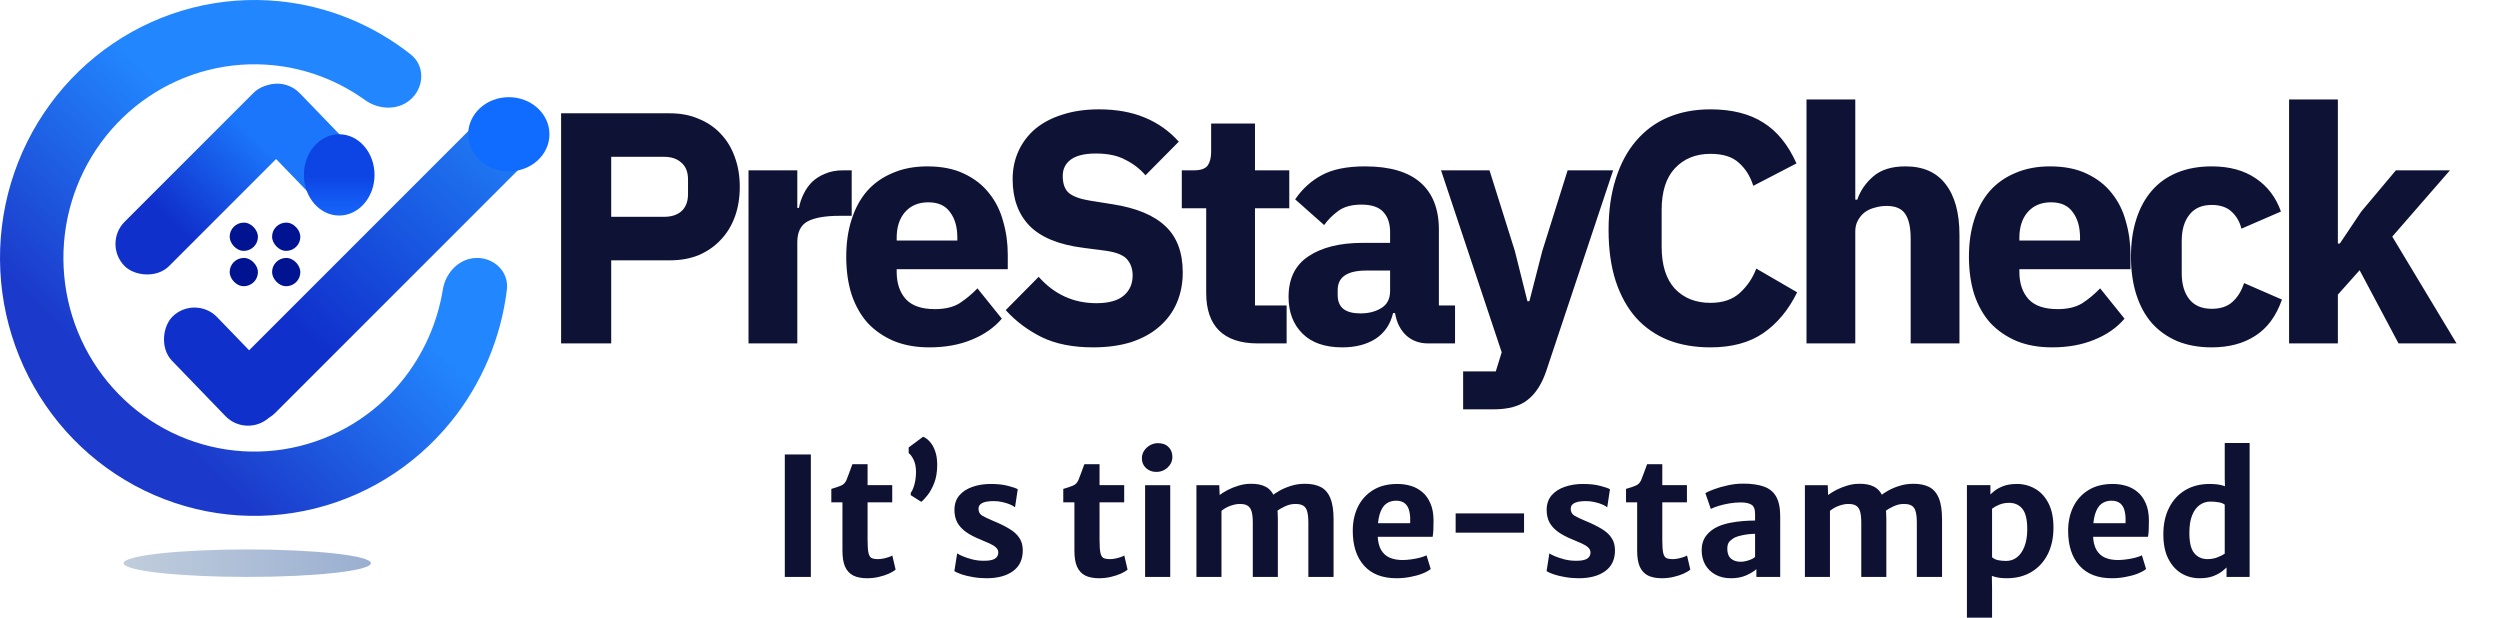 <svg width="182" height="45" viewBox="0 0 182 45" fill="none" xmlns="http://www.w3.org/2000/svg">
<path d="M40.848 25V8.248H48.768C49.552 8.248 50.256 8.384 50.88 8.656C51.504 8.912 52.032 9.272 52.464 9.736C52.912 10.2 53.256 10.768 53.496 11.44C53.736 12.096 53.856 12.816 53.856 13.6C53.856 14.4 53.736 15.128 53.496 15.784C53.256 16.44 52.912 17 52.464 17.464C52.032 17.928 51.504 18.296 50.88 18.568C50.256 18.824 49.552 18.952 48.768 18.952H44.496V25H40.848ZM44.496 15.784H48.336C48.88 15.784 49.304 15.648 49.608 15.376C49.928 15.088 50.088 14.672 50.088 14.128V13.072C50.088 12.528 49.928 12.12 49.608 11.848C49.304 11.56 48.88 11.416 48.336 11.416H44.496V15.784ZM54.492 25V12.4H58.044V15.136H58.164C58.228 14.784 58.34 14.448 58.5 14.128C58.66 13.792 58.868 13.496 59.124 13.24C59.396 12.984 59.716 12.784 60.084 12.64C60.452 12.48 60.884 12.4 61.38 12.4H62.004V15.712H61.116C60.076 15.712 59.3 15.848 58.788 16.12C58.292 16.392 58.044 16.896 58.044 17.632V25H54.492ZM67.654 25.288C66.694 25.288 65.838 25.136 65.086 24.832C64.334 24.512 63.694 24.072 63.166 23.512C62.654 22.936 62.262 22.24 61.99 21.424C61.734 20.608 61.606 19.696 61.606 18.688C61.606 17.696 61.734 16.8 61.99 16C62.246 15.184 62.622 14.488 63.118 13.912C63.63 13.336 64.254 12.896 64.99 12.592C65.726 12.272 66.566 12.112 67.51 12.112C68.55 12.112 69.438 12.288 70.174 12.64C70.926 12.992 71.534 13.464 71.998 14.056C72.478 14.648 72.822 15.336 73.03 16.12C73.254 16.888 73.366 17.696 73.366 18.544V19.6H65.278V19.792C65.278 20.624 65.502 21.288 65.95 21.784C66.398 22.264 67.102 22.504 68.062 22.504C68.798 22.504 69.398 22.36 69.862 22.072C70.326 21.768 70.758 21.408 71.158 20.992L72.934 23.2C72.374 23.856 71.638 24.368 70.726 24.736C69.83 25.104 68.806 25.288 67.654 25.288ZM67.582 14.728C66.862 14.728 66.294 14.968 65.878 15.448C65.478 15.912 65.278 16.536 65.278 17.32V17.512H69.694V17.296C69.694 16.528 69.518 15.912 69.166 15.448C68.83 14.968 68.302 14.728 67.582 14.728ZM79.576 25.288C78.104 25.288 76.856 25.04 75.832 24.544C74.808 24.032 73.936 23.376 73.216 22.576L75.616 20.152C76.752 21.432 78.152 22.072 79.816 22.072C80.712 22.072 81.376 21.888 81.808 21.52C82.24 21.152 82.456 20.664 82.456 20.056C82.456 19.592 82.328 19.208 82.072 18.904C81.816 18.584 81.296 18.368 80.512 18.256L78.856 18.04C77.08 17.816 75.776 17.28 74.944 16.432C74.128 15.584 73.72 14.456 73.72 13.048C73.72 12.296 73.864 11.608 74.152 10.984C74.44 10.36 74.848 9.824 75.376 9.376C75.92 8.928 76.576 8.584 77.344 8.344C78.128 8.088 79.016 7.96 80.008 7.96C81.272 7.96 82.384 8.16 83.344 8.56C84.304 8.96 85.128 9.544 85.816 10.312L83.392 12.76C82.992 12.296 82.504 11.92 81.928 11.632C81.368 11.328 80.656 11.176 79.792 11.176C78.976 11.176 78.368 11.32 77.968 11.608C77.568 11.896 77.368 12.296 77.368 12.808C77.368 13.384 77.52 13.8 77.824 14.056C78.144 14.312 78.656 14.496 79.36 14.608L81.016 14.872C82.744 15.144 84.024 15.68 84.856 16.48C85.688 17.264 86.104 18.384 86.104 19.84C86.104 20.64 85.96 21.376 85.672 22.048C85.384 22.72 84.96 23.296 84.4 23.776C83.856 24.256 83.176 24.632 82.36 24.904C81.544 25.16 80.616 25.288 79.576 25.288ZM91.555 25C90.323 25 89.387 24.688 88.747 24.064C88.123 23.44 87.811 22.528 87.811 21.328V15.16H86.035V12.4H86.923C87.403 12.4 87.731 12.288 87.907 12.064C88.083 11.824 88.171 11.488 88.171 11.056V8.992H91.363V12.4H93.859V15.16H91.363V22.24H93.667V25H91.555ZM103.959 25C103.319 25 102.783 24.8 102.351 24.4C101.935 24 101.671 23.464 101.559 22.792H101.415C101.223 23.608 100.799 24.232 100.143 24.664C99.487 25.08 98.679 25.288 97.719 25.288C96.455 25.288 95.487 24.952 94.815 24.28C94.143 23.608 93.807 22.72 93.807 21.616C93.807 20.288 94.287 19.304 95.247 18.664C96.223 18.008 97.543 17.68 99.207 17.68H101.199V16.888C101.199 16.28 101.039 15.8 100.719 15.448C100.399 15.08 99.863 14.896 99.111 14.896C98.407 14.896 97.847 15.048 97.431 15.352C97.015 15.656 96.671 16 96.399 16.384L94.287 14.512C94.799 13.76 95.439 13.176 96.207 12.76C96.991 12.328 98.047 12.112 99.375 12.112C101.167 12.112 102.511 12.504 103.407 13.288C104.303 14.072 104.751 15.216 104.751 16.72V22.24H105.927V25H103.959ZM99.039 22.816C99.631 22.816 100.135 22.688 100.551 22.432C100.983 22.176 101.199 21.76 101.199 21.184V19.696H99.471C98.079 19.696 97.383 20.168 97.383 21.112V21.472C97.383 21.936 97.527 22.28 97.815 22.504C98.103 22.712 98.511 22.816 99.039 22.816ZM114.124 12.4H117.436L112.588 26.944C112.268 27.92 111.812 28.64 111.22 29.104C110.644 29.568 109.812 29.8 108.724 29.8H106.516V27.04H108.892L109.324 25.648L104.908 12.4H108.436L110.284 18.28L111.196 21.928H111.34L112.276 18.28L114.124 12.4ZM124.52 25.288C123.384 25.288 122.36 25.112 121.448 24.76C120.536 24.392 119.76 23.856 119.12 23.152C118.48 22.432 117.984 21.544 117.632 20.488C117.28 19.416 117.104 18.168 117.104 16.744C117.104 15.336 117.28 14.088 117.632 13C117.984 11.896 118.48 10.976 119.12 10.24C119.76 9.488 120.536 8.92 121.448 8.536C122.36 8.152 123.384 7.96 124.52 7.96C126.072 7.96 127.352 8.28 128.36 8.92C129.368 9.544 130.176 10.536 130.784 11.896L127.64 13.528C127.416 12.824 127.064 12.264 126.584 11.848C126.12 11.416 125.432 11.2 124.52 11.2C123.448 11.2 122.584 11.552 121.928 12.256C121.288 12.944 120.968 13.952 120.968 15.28V17.968C120.968 19.296 121.288 20.312 121.928 21.016C122.584 21.704 123.448 22.048 124.52 22.048C125.416 22.048 126.128 21.808 126.656 21.328C127.2 20.832 127.6 20.24 127.856 19.552L130.832 21.28C130.208 22.56 129.384 23.552 128.36 24.256C127.352 24.944 126.072 25.288 124.52 25.288ZM131.513 7.24H135.065V14.536H135.209C135.433 13.88 135.825 13.312 136.385 12.832C136.945 12.352 137.721 12.112 138.713 12.112C140.009 12.112 140.985 12.544 141.641 13.408C142.313 14.272 142.649 15.504 142.649 17.104V25H139.097V17.392C139.097 16.576 138.969 15.976 138.713 15.592C138.457 15.192 138.001 14.992 137.345 14.992C137.057 14.992 136.777 15.032 136.505 15.112C136.233 15.176 135.985 15.288 135.761 15.448C135.553 15.608 135.385 15.808 135.257 16.048C135.129 16.272 135.065 16.536 135.065 16.84V25H131.513V7.24ZM149.386 25.288C148.426 25.288 147.57 25.136 146.818 24.832C146.066 24.512 145.426 24.072 144.898 23.512C144.386 22.936 143.994 22.24 143.722 21.424C143.466 20.608 143.338 19.696 143.338 18.688C143.338 17.696 143.466 16.8 143.722 16C143.978 15.184 144.354 14.488 144.85 13.912C145.362 13.336 145.986 12.896 146.722 12.592C147.458 12.272 148.298 12.112 149.242 12.112C150.282 12.112 151.17 12.288 151.906 12.64C152.658 12.992 153.266 13.464 153.73 14.056C154.21 14.648 154.554 15.336 154.762 16.12C154.986 16.888 155.098 17.696 155.098 18.544V19.6H147.01V19.792C147.01 20.624 147.234 21.288 147.682 21.784C148.13 22.264 148.834 22.504 149.794 22.504C150.53 22.504 151.13 22.36 151.594 22.072C152.058 21.768 152.49 21.408 152.89 20.992L154.666 23.2C154.106 23.856 153.37 24.368 152.458 24.736C151.562 25.104 150.538 25.288 149.386 25.288ZM149.314 14.728C148.594 14.728 148.026 14.968 147.61 15.448C147.21 15.912 147.01 16.536 147.01 17.32V17.512H151.426V17.296C151.426 16.528 151.25 15.912 150.898 15.448C150.562 14.968 150.034 14.728 149.314 14.728ZM161.014 25.288C160.07 25.288 159.23 25.136 158.494 24.832C157.758 24.512 157.142 24.072 156.646 23.512C156.15 22.936 155.774 22.24 155.518 21.424C155.262 20.608 155.134 19.696 155.134 18.688C155.134 17.68 155.262 16.776 155.518 15.976C155.774 15.16 156.15 14.464 156.646 13.888C157.142 13.312 157.758 12.872 158.494 12.568C159.23 12.264 160.07 12.112 161.014 12.112C162.294 12.112 163.358 12.4 164.206 12.976C165.07 13.552 165.686 14.36 166.054 15.4L163.174 16.648C163.062 16.168 162.83 15.76 162.478 15.424C162.126 15.088 161.638 14.92 161.014 14.92C160.294 14.92 159.75 15.16 159.382 15.64C159.014 16.104 158.83 16.736 158.83 17.536V19.888C158.83 20.688 159.014 21.32 159.382 21.784C159.75 22.248 160.294 22.48 161.014 22.48C161.654 22.48 162.158 22.312 162.526 21.976C162.91 21.624 163.19 21.168 163.366 20.608L166.126 21.808C165.71 23.008 165.062 23.888 164.182 24.448C163.318 25.008 162.262 25.288 161.014 25.288ZM166.645 7.24H170.197V17.728H170.341L171.901 15.4L174.421 12.4H178.357L174.157 17.224L178.837 25H174.613L171.781 19.672L170.197 21.448V25H166.645V7.24Z" fill="#0E1336"/>
<path d="M57.134 42V33.084H59.03V42H57.134ZM63.13 42.096C62.722 42.096 62.384 42.03 62.116 41.898C61.852 41.762 61.654 41.548 61.522 41.256C61.394 40.964 61.33 40.578 61.33 40.098V36.57H60.52V35.592C60.816 35.508 61.052 35.428 61.228 35.352C61.408 35.276 61.538 35.144 61.618 34.956C61.658 34.864 61.7 34.756 61.744 34.632C61.792 34.508 61.842 34.374 61.894 34.23C61.946 34.086 62 33.94 62.056 33.792H63.16V35.316H64.954V36.57H63.16V39.324C63.16 39.748 63.182 40.058 63.226 40.254C63.27 40.446 63.346 40.57 63.454 40.626C63.562 40.678 63.718 40.704 63.922 40.704C64.026 40.704 64.146 40.692 64.282 40.668C64.418 40.64 64.548 40.606 64.672 40.566C64.796 40.526 64.892 40.484 64.96 40.44L65.2 41.466C65.092 41.562 64.93 41.66 64.714 41.76C64.498 41.856 64.252 41.936 63.976 42C63.7 42.064 63.418 42.096 63.13 42.096ZM67.07 36.534L66.302 36.048V35.874C66.378 35.786 66.444 35.66 66.5 35.496C66.56 35.332 66.606 35.152 66.638 34.956C66.67 34.756 66.686 34.556 66.686 34.356C66.686 34.004 66.626 33.706 66.506 33.462C66.386 33.218 66.268 33.062 66.152 32.994V32.574L67.202 31.794C67.374 31.862 67.538 31.984 67.694 32.16C67.854 32.336 67.982 32.564 68.078 32.844C68.178 33.12 68.228 33.448 68.228 33.828C68.228 34.348 68.156 34.792 68.012 35.16C67.868 35.528 67.704 35.826 67.52 36.054C67.34 36.282 67.19 36.442 67.07 36.534ZM69.478 41.574L69.682 40.284C69.746 40.336 69.876 40.404 70.072 40.488C70.268 40.572 70.502 40.65 70.774 40.722C71.046 40.79 71.326 40.824 71.614 40.824C71.978 40.828 72.246 40.78 72.418 40.68C72.59 40.576 72.676 40.422 72.676 40.218C72.676 40.078 72.618 39.956 72.502 39.852C72.39 39.748 72.236 39.652 72.04 39.564C71.844 39.472 71.626 39.378 71.386 39.282C70.954 39.11 70.596 38.922 70.312 38.718C70.032 38.514 69.822 38.282 69.682 38.022C69.546 37.758 69.48 37.45 69.484 37.098C69.488 36.682 69.608 36.336 69.844 36.06C70.084 35.784 70.402 35.578 70.798 35.442C71.198 35.302 71.64 35.232 72.124 35.232C72.616 35.232 73.034 35.278 73.378 35.37C73.726 35.458 73.964 35.54 74.092 35.616L73.894 36.93C73.818 36.866 73.698 36.798 73.534 36.726C73.37 36.654 73.184 36.596 72.976 36.552C72.772 36.504 72.564 36.48 72.352 36.48C71.964 36.48 71.68 36.528 71.5 36.624C71.324 36.716 71.236 36.85 71.236 37.026C71.232 37.254 71.32 37.424 71.5 37.536C71.684 37.644 71.938 37.766 72.262 37.902C72.742 38.098 73.144 38.294 73.468 38.49C73.796 38.682 74.042 38.904 74.206 39.156C74.374 39.404 74.458 39.708 74.458 40.068C74.458 40.732 74.22 41.236 73.744 41.58C73.268 41.924 72.626 42.096 71.818 42.096C71.478 42.096 71.15 42.068 70.834 42.012C70.522 41.96 70.246 41.894 70.006 41.814C69.77 41.734 69.594 41.654 69.478 41.574ZM80.017 42.096C79.609 42.096 79.271 42.03 79.003 41.898C78.739 41.762 78.541 41.548 78.409 41.256C78.281 40.964 78.217 40.578 78.217 40.098V36.57H77.407V35.592C77.703 35.508 77.939 35.428 78.115 35.352C78.295 35.276 78.425 35.144 78.505 34.956C78.545 34.864 78.587 34.756 78.631 34.632C78.679 34.508 78.729 34.374 78.781 34.23C78.833 34.086 78.887 33.94 78.943 33.792H80.047V35.316H81.841V36.57H80.047V39.324C80.047 39.748 80.069 40.058 80.113 40.254C80.157 40.446 80.233 40.57 80.341 40.626C80.449 40.678 80.605 40.704 80.809 40.704C80.913 40.704 81.033 40.692 81.169 40.668C81.305 40.64 81.435 40.606 81.559 40.566C81.683 40.526 81.779 40.484 81.847 40.44L82.087 41.466C81.979 41.562 81.817 41.66 81.601 41.76C81.385 41.856 81.139 41.936 80.863 42C80.587 42.064 80.305 42.096 80.017 42.096ZM83.363 42V35.322H85.193V42H83.363ZM84.185 34.356C83.889 34.356 83.639 34.264 83.435 34.08C83.231 33.896 83.129 33.656 83.129 33.36C83.129 33.16 83.183 32.978 83.291 32.814C83.403 32.646 83.547 32.512 83.723 32.412C83.903 32.312 84.095 32.262 84.299 32.262C84.627 32.262 84.883 32.356 85.067 32.544C85.255 32.728 85.349 32.966 85.349 33.258C85.349 33.562 85.233 33.822 85.001 34.038C84.773 34.25 84.501 34.356 84.185 34.356ZM87.1 42V35.322H88.762L88.792 36.036C88.948 35.916 89.144 35.794 89.38 35.67C89.62 35.546 89.88 35.442 90.16 35.358C90.44 35.27 90.726 35.224 91.018 35.22C91.478 35.208 91.856 35.282 92.152 35.442C92.448 35.602 92.668 35.874 92.812 36.258C92.956 36.638 93.028 37.15 93.028 37.794V42H91.204V38.064C91.204 37.72 91.176 37.448 91.12 37.248C91.064 37.044 90.964 36.898 90.82 36.81C90.68 36.722 90.48 36.682 90.22 36.69C90.044 36.69 89.834 36.732 89.59 36.816C89.346 36.9 89.124 37.024 88.924 37.188V42H87.1ZM92.95 37.218L92.614 36.084C92.742 35.972 92.924 35.85 93.16 35.718C93.4 35.582 93.676 35.466 93.988 35.37C94.3 35.27 94.63 35.22 94.978 35.22C95.438 35.216 95.824 35.292 96.136 35.448C96.448 35.604 96.684 35.872 96.844 36.252C97.004 36.632 97.084 37.148 97.084 37.8V42H95.248V38.058C95.248 37.714 95.22 37.442 95.164 37.242C95.112 37.038 95.014 36.894 94.87 36.81C94.73 36.722 94.528 36.682 94.264 36.69C94.036 36.69 93.8 36.746 93.556 36.858C93.316 36.966 93.114 37.086 92.95 37.218ZM101.667 42.096C100.639 42.096 99.851 41.79 99.303 41.178C98.755 40.566 98.481 39.72 98.481 38.64C98.481 37.992 98.605 37.412 98.853 36.9C99.105 36.388 99.469 35.984 99.945 35.688C100.421 35.388 101.003 35.236 101.691 35.232C102.039 35.228 102.371 35.272 102.687 35.364C103.003 35.456 103.285 35.606 103.533 35.814C103.781 36.018 103.979 36.29 104.127 36.63C104.279 36.966 104.357 37.378 104.361 37.866C104.361 38.11 104.357 38.336 104.349 38.544C104.341 38.752 104.323 38.93 104.295 39.078H99.465L99.585 38.088H102.657C102.677 37.764 102.659 37.48 102.603 37.236C102.551 36.988 102.447 36.796 102.291 36.66C102.135 36.52 101.915 36.45 101.631 36.45C101.355 36.45 101.113 36.526 100.905 36.678C100.701 36.83 100.543 37.092 100.431 37.464C100.323 37.832 100.277 38.34 100.293 38.988C100.309 39.424 100.393 39.774 100.545 40.038C100.701 40.298 100.911 40.486 101.175 40.602C101.443 40.714 101.753 40.77 102.105 40.77C102.297 40.77 102.507 40.754 102.735 40.722C102.963 40.69 103.179 40.648 103.383 40.596C103.587 40.54 103.743 40.484 103.851 40.428L104.157 41.424C104.009 41.544 103.805 41.656 103.545 41.76C103.289 41.86 102.997 41.94 102.669 42C102.345 42.064 102.011 42.096 101.667 42.096ZM105.971 38.778V37.374H110.951V38.778H105.971ZM112.591 41.574L112.795 40.284C112.859 40.336 112.989 40.404 113.185 40.488C113.381 40.572 113.615 40.65 113.887 40.722C114.159 40.79 114.439 40.824 114.727 40.824C115.091 40.828 115.359 40.78 115.531 40.68C115.703 40.576 115.789 40.422 115.789 40.218C115.789 40.078 115.731 39.956 115.615 39.852C115.503 39.748 115.349 39.652 115.153 39.564C114.957 39.472 114.739 39.378 114.499 39.282C114.067 39.11 113.709 38.922 113.425 38.718C113.145 38.514 112.935 38.282 112.795 38.022C112.659 37.758 112.593 37.45 112.597 37.098C112.601 36.682 112.721 36.336 112.957 36.06C113.197 35.784 113.515 35.578 113.911 35.442C114.311 35.302 114.753 35.232 115.237 35.232C115.729 35.232 116.147 35.278 116.491 35.37C116.839 35.458 117.077 35.54 117.205 35.616L117.007 36.93C116.931 36.866 116.811 36.798 116.647 36.726C116.483 36.654 116.297 36.596 116.089 36.552C115.885 36.504 115.677 36.48 115.465 36.48C115.077 36.48 114.793 36.528 114.613 36.624C114.437 36.716 114.349 36.85 114.349 37.026C114.345 37.254 114.433 37.424 114.613 37.536C114.797 37.644 115.051 37.766 115.375 37.902C115.855 38.098 116.257 38.294 116.581 38.49C116.909 38.682 117.155 38.904 117.319 39.156C117.487 39.404 117.571 39.708 117.571 40.068C117.571 40.732 117.333 41.236 116.857 41.58C116.381 41.924 115.739 42.096 114.931 42.096C114.591 42.096 114.263 42.068 113.947 42.012C113.635 41.96 113.359 41.894 113.119 41.814C112.883 41.734 112.707 41.654 112.591 41.574ZM120.985 42.096C120.577 42.096 120.239 42.03 119.971 41.898C119.707 41.762 119.509 41.548 119.377 41.256C119.249 40.964 119.185 40.578 119.185 40.098V36.57H118.375V35.592C118.671 35.508 118.907 35.428 119.083 35.352C119.263 35.276 119.393 35.144 119.473 34.956C119.513 34.864 119.555 34.756 119.599 34.632C119.647 34.508 119.697 34.374 119.749 34.23C119.801 34.086 119.855 33.94 119.911 33.792H121.015V35.316H122.809V36.57H121.015V39.324C121.015 39.748 121.037 40.058 121.081 40.254C121.125 40.446 121.201 40.57 121.309 40.626C121.417 40.678 121.573 40.704 121.777 40.704C121.881 40.704 122.001 40.692 122.137 40.668C122.273 40.64 122.403 40.606 122.527 40.566C122.651 40.526 122.747 40.484 122.815 40.44L123.055 41.466C122.947 41.562 122.785 41.66 122.569 41.76C122.353 41.856 122.107 41.936 121.831 42C121.555 42.064 121.273 42.096 120.985 42.096ZM126.011 42.096C125.587 42.096 125.215 42.01 124.895 41.838C124.575 41.666 124.325 41.426 124.145 41.118C123.969 40.81 123.881 40.452 123.881 40.044C123.881 39.636 123.991 39.286 124.211 38.994C124.435 38.702 124.737 38.474 125.117 38.31C125.377 38.202 125.661 38.118 125.969 38.058C126.281 37.998 126.591 37.956 126.899 37.932C127.211 37.908 127.501 37.896 127.769 37.896L128.075 38.274L127.769 38.862C127.625 38.862 127.463 38.872 127.283 38.892C127.103 38.912 126.929 38.942 126.761 38.982C126.597 39.018 126.459 39.06 126.347 39.108C126.191 39.18 126.051 39.276 125.927 39.396C125.807 39.516 125.747 39.7 125.747 39.948C125.747 40.272 125.837 40.512 126.017 40.668C126.197 40.82 126.429 40.896 126.713 40.896C126.861 40.896 127.007 40.876 127.151 40.836C127.299 40.796 127.429 40.75 127.541 40.698C127.653 40.642 127.729 40.59 127.769 40.542L128.087 40.92L127.865 41.436C127.685 41.596 127.437 41.746 127.121 41.886C126.809 42.026 126.439 42.096 126.011 42.096ZM129.599 42H127.865V41.004H127.769V37.404C127.769 37.064 127.679 36.842 127.499 36.738C127.319 36.63 127.061 36.576 126.725 36.576C126.473 36.576 126.209 36.598 125.933 36.642C125.661 36.686 125.403 36.744 125.159 36.816C124.915 36.888 124.711 36.966 124.547 37.05L124.151 35.898C124.287 35.818 124.499 35.724 124.787 35.616C125.075 35.508 125.405 35.414 125.777 35.334C126.149 35.25 126.523 35.208 126.899 35.208C127.515 35.208 128.021 35.28 128.417 35.424C128.817 35.568 129.113 35.812 129.305 36.156C129.501 36.5 129.599 36.976 129.599 37.584V42ZM131.397 42V35.322H133.059L133.089 36.036C133.245 35.916 133.441 35.794 133.677 35.67C133.917 35.546 134.177 35.442 134.457 35.358C134.737 35.27 135.023 35.224 135.315 35.22C135.775 35.208 136.153 35.282 136.449 35.442C136.745 35.602 136.965 35.874 137.109 36.258C137.253 36.638 137.325 37.15 137.325 37.794V42H135.501V38.064C135.501 37.72 135.473 37.448 135.417 37.248C135.361 37.044 135.261 36.898 135.117 36.81C134.977 36.722 134.777 36.682 134.517 36.69C134.341 36.69 134.131 36.732 133.887 36.816C133.643 36.9 133.421 37.024 133.221 37.188V42H131.397ZM137.247 37.218L136.911 36.084C137.039 35.972 137.221 35.85 137.457 35.718C137.697 35.582 137.973 35.466 138.285 35.37C138.597 35.27 138.927 35.22 139.275 35.22C139.735 35.216 140.121 35.292 140.433 35.448C140.745 35.604 140.981 35.872 141.141 36.252C141.301 36.632 141.381 37.148 141.381 37.8V42H139.545V38.058C139.545 37.714 139.517 37.442 139.461 37.242C139.409 37.038 139.311 36.894 139.167 36.81C139.027 36.722 138.825 36.682 138.561 36.69C138.333 36.69 138.097 36.746 137.853 36.858C137.613 36.966 137.411 37.086 137.247 37.218ZM143.192 44.964V35.316H144.902V36.132L145.022 36.276V41.268L145.004 41.736L145.022 42.816V44.964H143.192ZM146.102 42.096C145.698 42.096 145.366 42.05 145.106 41.958C144.846 41.862 144.678 41.786 144.602 41.73L145.022 40.566C145.122 40.662 145.26 40.732 145.436 40.776C145.616 40.816 145.82 40.836 146.048 40.836C146.344 40.836 146.606 40.748 146.834 40.572C147.062 40.396 147.242 40.14 147.374 39.804C147.51 39.464 147.58 39.05 147.584 38.562C147.588 37.85 147.472 37.346 147.236 37.05C147 36.754 146.674 36.606 146.258 36.606C145.998 36.606 145.758 36.652 145.538 36.744C145.322 36.836 145.15 36.932 145.022 37.032L144.8 36.102C144.892 36.002 145.02 35.884 145.184 35.748C145.352 35.612 145.57 35.492 145.838 35.388C146.106 35.284 146.44 35.232 146.84 35.232C147.312 35.232 147.75 35.348 148.154 35.58C148.558 35.808 148.882 36.158 149.126 36.63C149.37 37.098 149.492 37.692 149.492 38.412C149.492 39.156 149.352 39.804 149.072 40.356C148.792 40.904 148.396 41.332 147.884 41.64C147.376 41.944 146.782 42.096 146.102 42.096ZM153.746 42.096C152.718 42.096 151.93 41.79 151.382 41.178C150.834 40.566 150.56 39.72 150.56 38.64C150.56 37.992 150.684 37.412 150.932 36.9C151.184 36.388 151.548 35.984 152.024 35.688C152.5 35.388 153.082 35.236 153.77 35.232C154.118 35.228 154.45 35.272 154.766 35.364C155.082 35.456 155.364 35.606 155.612 35.814C155.86 36.018 156.058 36.29 156.206 36.63C156.358 36.966 156.436 37.378 156.44 37.866C156.44 38.11 156.436 38.336 156.428 38.544C156.42 38.752 156.402 38.93 156.374 39.078H151.544L151.664 38.088H154.736C154.756 37.764 154.738 37.48 154.682 37.236C154.63 36.988 154.526 36.796 154.37 36.66C154.214 36.52 153.994 36.45 153.71 36.45C153.434 36.45 153.192 36.526 152.984 36.678C152.78 36.83 152.622 37.092 152.51 37.464C152.402 37.832 152.356 38.34 152.372 38.988C152.388 39.424 152.472 39.774 152.624 40.038C152.78 40.298 152.99 40.486 153.254 40.602C153.522 40.714 153.832 40.77 154.184 40.77C154.376 40.77 154.586 40.754 154.814 40.722C155.042 40.69 155.258 40.648 155.462 40.596C155.666 40.54 155.822 40.484 155.93 40.428L156.236 41.424C156.088 41.544 155.884 41.656 155.624 41.76C155.368 41.86 155.076 41.94 154.748 42C154.424 42.064 154.09 42.096 153.746 42.096ZM162.093 42V41.166L161.961 41.076V36.546L162.009 36.504L161.961 34.812V32.25H163.773V42H162.093ZM160.125 42.096C159.653 42.096 159.217 41.98 158.817 41.748C158.421 41.512 158.101 41.158 157.857 40.686C157.613 40.214 157.491 39.616 157.491 38.892C157.491 38.152 157.631 37.508 157.911 36.96C158.191 36.408 158.583 35.982 159.087 35.682C159.591 35.382 160.183 35.232 160.863 35.232C161.275 35.232 161.613 35.276 161.877 35.364C162.145 35.452 162.317 35.526 162.393 35.586L161.967 36.744C161.867 36.66 161.725 36.602 161.541 36.57C161.357 36.534 161.147 36.516 160.911 36.516C160.623 36.516 160.363 36.6 160.131 36.768C159.903 36.932 159.721 37.182 159.585 37.518C159.453 37.85 159.387 38.266 159.387 38.766C159.379 39.458 159.493 39.954 159.729 40.254C159.969 40.554 160.297 40.704 160.713 40.704C160.969 40.704 161.209 40.66 161.433 40.572C161.661 40.484 161.839 40.394 161.967 40.302L162.189 41.214C162.097 41.314 161.965 41.434 161.793 41.574C161.621 41.71 161.399 41.832 161.127 41.94C160.855 42.044 160.521 42.096 160.125 42.096Z" fill="#0E1132"/>
<ellipse cx="18" cy="41" rx="9" ry="1" fill="url(#paint0_linear_641_111)"/>
<rect x="16.72" y="16.206" width="2.058" height="2.058" rx="1.029" fill="#001391"/>
<rect x="19.807" y="16.206" width="2.058" height="2.058" rx="1.029" fill="#001391"/>
<rect x="19.807" y="18.778" width="2.058" height="2.058" rx="1.029" fill="#001391"/>
<rect x="16.72" y="18.778" width="2.058" height="2.058" rx="1.029" fill="#001391"/>
<rect x="14.218" y="21.444" width="10.174" height="4.568" rx="2.284" transform="rotate(46 14.218 21.444)" fill="#1030CC"/>
<rect x="15.176" y="28.459" width="30.244" height="4.568" rx="2.284" transform="rotate(-45 15.176 28.459)" fill="url(#paint1_linear_641_111)"/>
<rect x="20.238" y="5.145" width="10.174" height="4.568" rx="2.284" transform="rotate(46 20.238 5.145)" fill="#1B76FB"/>
<rect x="7.46" y="17.758" width="17.838" height="4.568" rx="2.284" transform="rotate(-45 7.46 17.758)" fill="url(#paint2_linear_641_111)"/>
<ellipse cx="37.042" cy="9.775" rx="2.958" ry="2.701" fill="#106BFF"/>
<ellipse cx="24.694" cy="12.733" rx="2.572" ry="2.958" fill="url(#paint3_linear_641_111)"/>
<path d="M30.008 7.132C30.9 6.227 30.908 4.759 29.911 3.971C27.159 1.794 23.841 0.44 20.336 0.09C16.072 -0.335 11.794 0.751 8.231 3.165C4.668 5.578 2.041 9.17 0.798 13.327C-0.446 17.485 -0.23 21.951 1.41 25.964C3.05 29.978 6.011 33.291 9.79 35.339C13.569 37.387 17.932 38.043 22.134 37.196C26.337 36.348 30.119 34.049 32.838 30.691C35.072 27.93 36.474 24.594 36.902 21.081C37.056 19.815 36.008 18.778 34.734 18.778V18.778C33.459 18.778 32.445 19.818 32.24 21.076C31.844 23.504 30.826 25.799 29.27 27.722C27.229 30.243 24.389 31.969 21.234 32.605C18.078 33.242 14.803 32.749 11.966 31.211C9.129 29.674 6.906 27.187 5.674 24.173C4.443 21.16 4.281 17.807 5.215 14.686C6.149 11.565 8.121 8.868 10.796 7.056C13.471 5.244 16.682 4.428 19.884 4.748C22.303 4.99 24.604 5.868 26.565 7.279C27.617 8.036 29.098 8.055 30.008 7.132V7.132Z" fill="url(#paint4_linear_641_111)"/>
<defs>
<linearGradient id="paint0_linear_641_111" x1="9" y1="41" x2="27" y2="41" gradientUnits="userSpaceOnUse">
<stop stop-color="#C0CDDC"/>
<stop offset="1" stop-color="#9AAFD1"/>
</linearGradient>
<linearGradient id="paint1_linear_641_111" x1="23.229" y1="31.32" x2="47.693" y2="30.684" gradientUnits="userSpaceOnUse">
<stop stop-color="#1030CC"/>
<stop offset="1" stop-color="#248CFD"/>
</linearGradient>
<linearGradient id="paint2_linear_641_111" x1="12.209" y1="20.619" x2="20.829" y2="20.362" gradientUnits="userSpaceOnUse">
<stop stop-color="#1030CC"/>
<stop offset="1" stop-color="#1B76FB"/>
</linearGradient>
<linearGradient id="paint3_linear_641_111" x1="24.694" y1="9.775" x2="24.694" y2="15.691" gradientUnits="userSpaceOnUse">
<stop offset="0.517" stop-color="#0D45E4"/>
<stop offset="1" stop-color="#1666FB"/>
</linearGradient>
<linearGradient id="paint4_linear_641_111" x1="34.984" y1="20.322" x2="18.521" y2="37.556" gradientUnits="userSpaceOnUse">
<stop offset="0.247" stop-color="#2286FE"/>
<stop offset="1" stop-color="#1B39CA"/>
</linearGradient>
</defs>
</svg>
